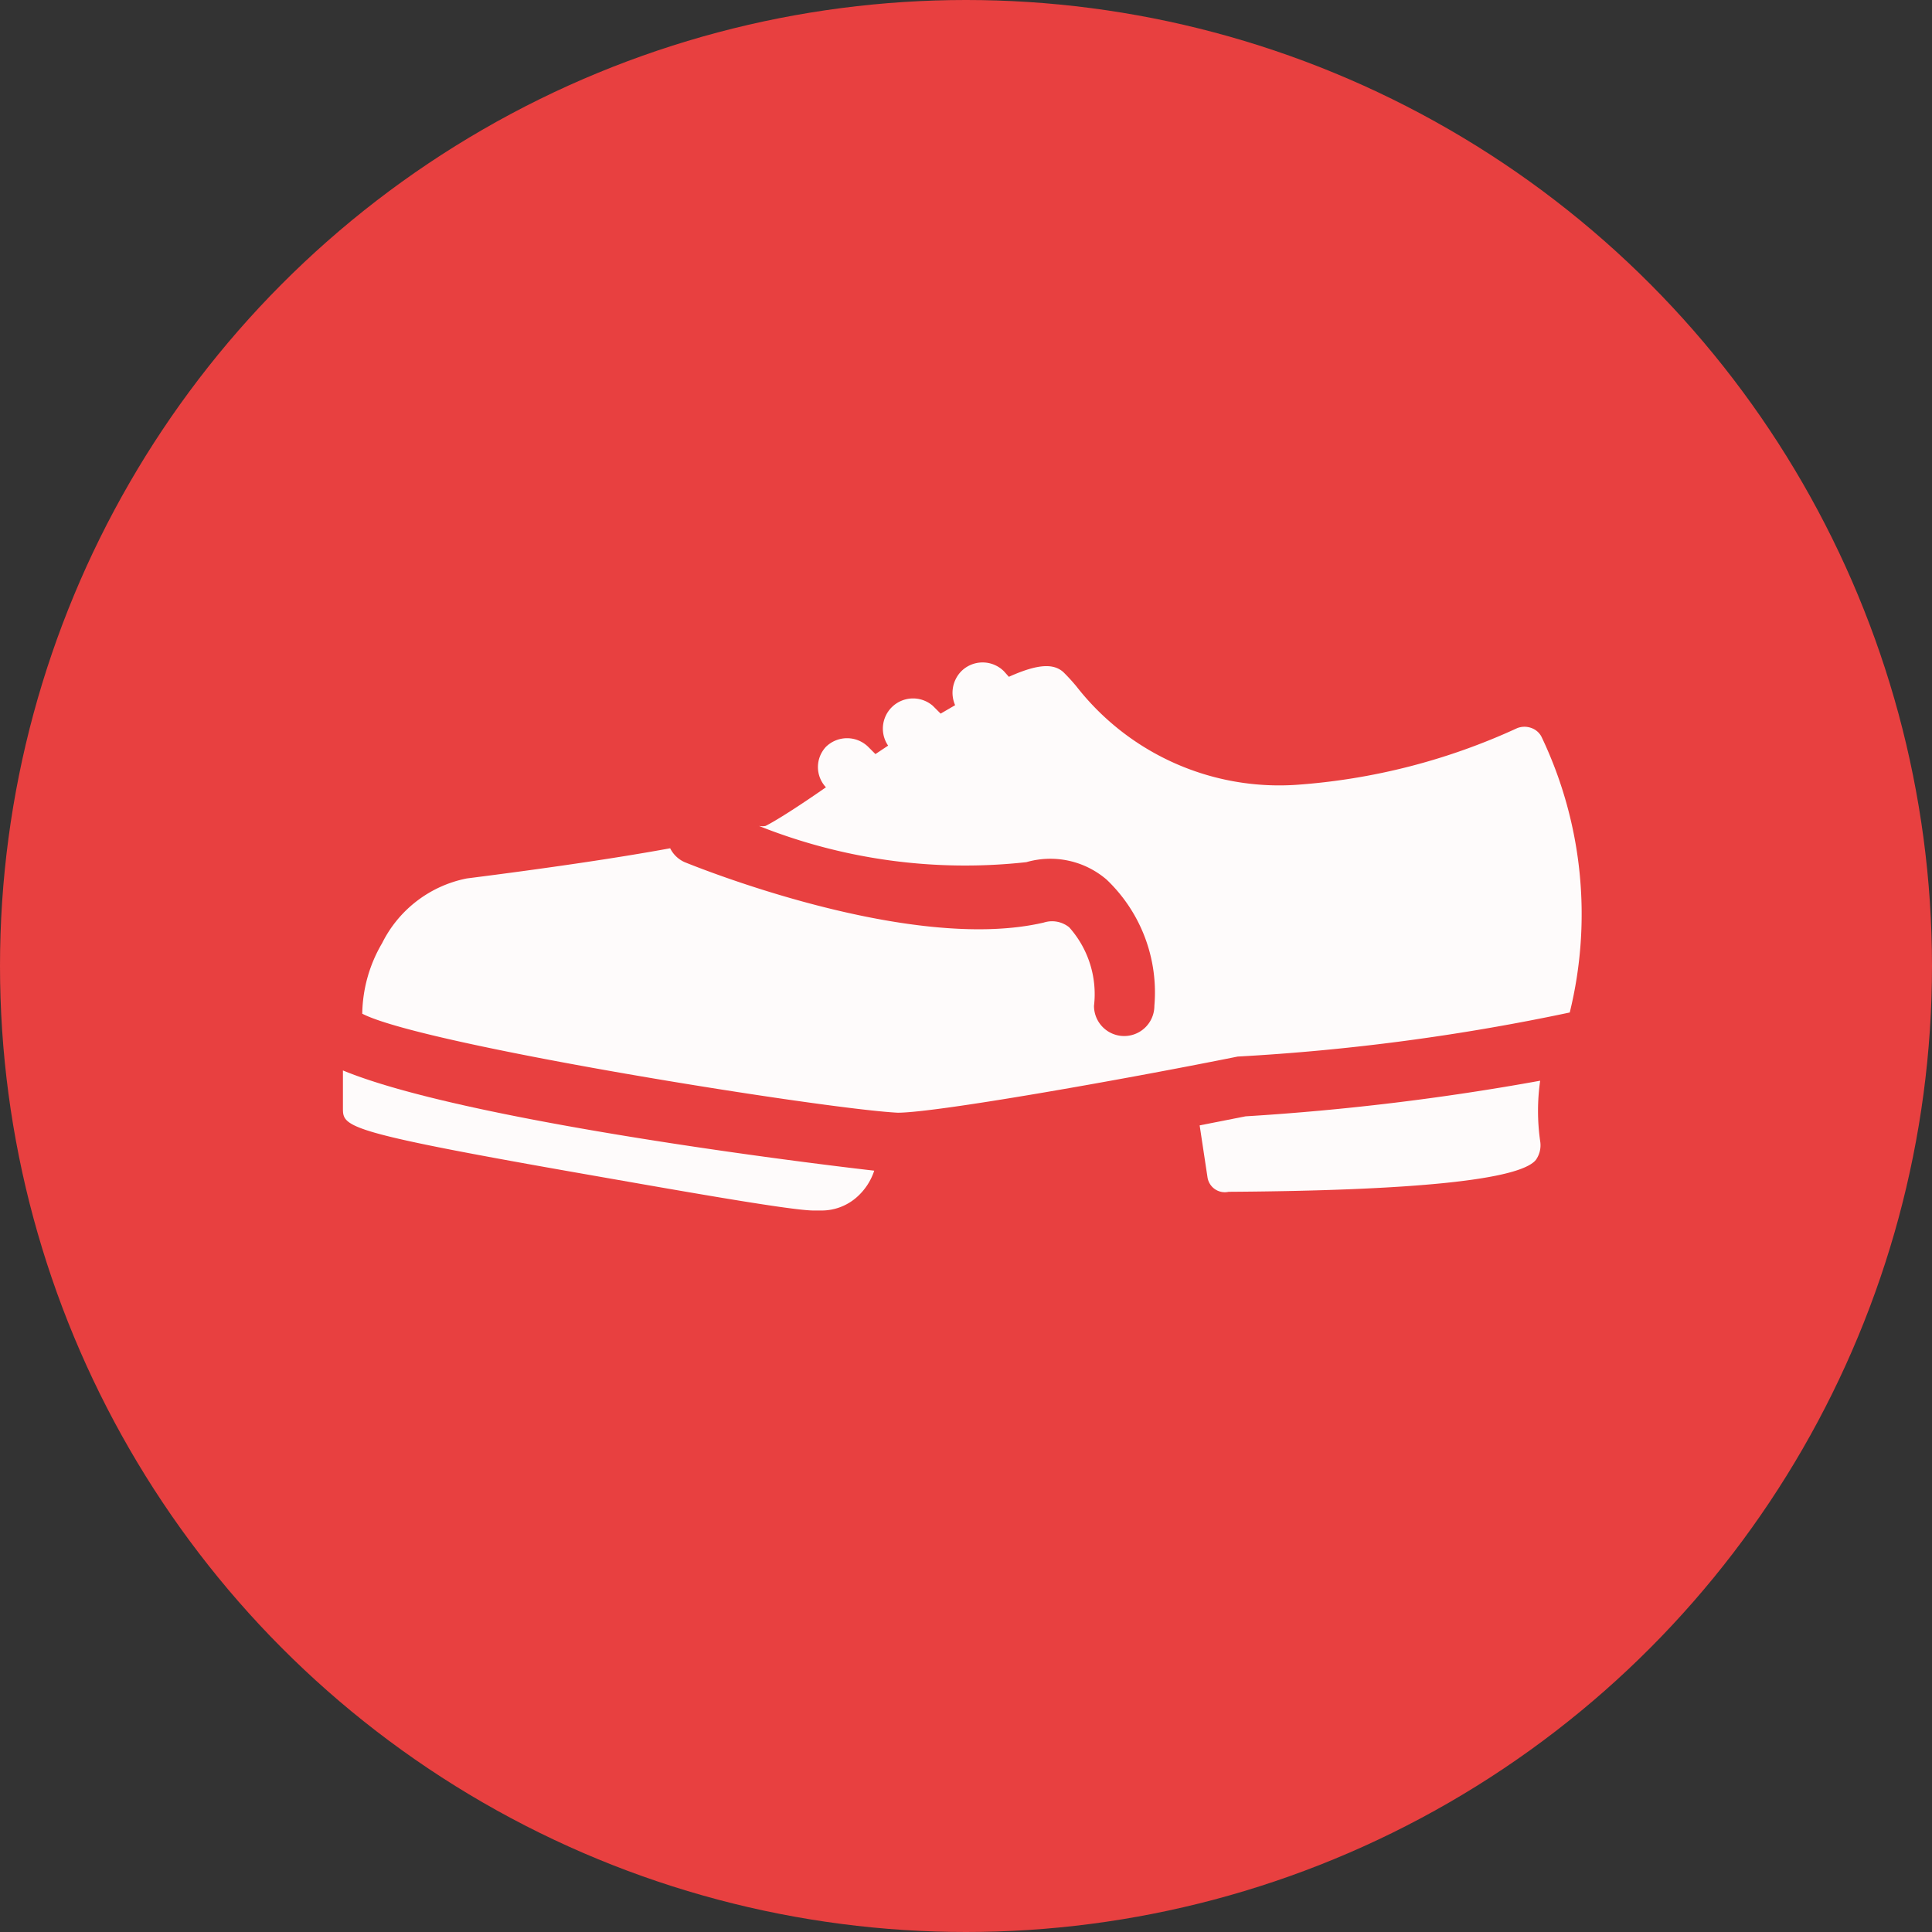 <svg xmlns="http://www.w3.org/2000/svg" viewBox="0 0 32 32"><rect x="0" y="0" width="32" height="32" fill="#333333" stroke="none"/><defs><style>.cls-1{fill:#e84040;}.cls-2{fill:#fefbfb;}</style></defs><g id="Ebene_2" data-name="Ebene 2"><g id="Ebene_1-2" data-name="Ebene 1"><circle class="cls-1" cx="16" cy="16" r="16"/><path class="cls-2" d="M20.5,17.5c-1.94.39-5,.93-5.63.93C13.66,18.37,7,17.31,6,16.79a2.37,2.37,0,0,1,.33-1.17,2,2,0,0,1,1.4-1.07c1.34-.17,2.5-.34,3.37-.5a.49.49,0,0,0,.24.23c.15.06,3.73,1.52,5.95,1a.45.45,0,0,1,.42.08,1.66,1.66,0,0,1,.41,1.3.5.5,0,0,0,1,0,2.58,2.58,0,0,0-.79-2.09A1.43,1.43,0,0,0,17,14.28a9.22,9.22,0,0,1-4.43-.6.28.28,0,0,0,.11,0c.18-.09.57-.34,1-.64a.49.49,0,0,1,0-.67.5.5,0,0,1,.7,0l.12.12.21-.14a.5.5,0,0,1,.74-.66l.13.13.24-.14a.51.51,0,0,1,.1-.56.5.5,0,0,1,.71,0l.08.09c.49-.22.74-.22.9-.08a3.11,3.11,0,0,1,.22.24A4.26,4.26,0,0,0,21.46,13a10.49,10.49,0,0,0,3.67-.94.33.33,0,0,1,.24,0,.3.3,0,0,1,.17.16A6.82,6.82,0,0,1,26,16.77,36.1,36.1,0,0,1,20.5,17.5Z"/><path class="cls-2" d="M14.48,19.39a1,1,0,0,1-.29.44.88.88,0,0,1-.59.22h-.12c-.39,0-2.29-.34-4.06-.65-3.74-.66-3.74-.74-3.74-1.05,0-.11,0-.38,0-.62C7.64,18.54,13.08,19.23,14.48,19.39Z"/><path class="cls-2" d="M20.63,18.49a41.58,41.58,0,0,0,4.88-.59,3.53,3.53,0,0,0,0,1,.42.42,0,0,1-.07.31c-.26.33-2,.51-5.09.53h0A.29.29,0,0,1,20,19.5l-.13-.86Z"/></g></g></svg>